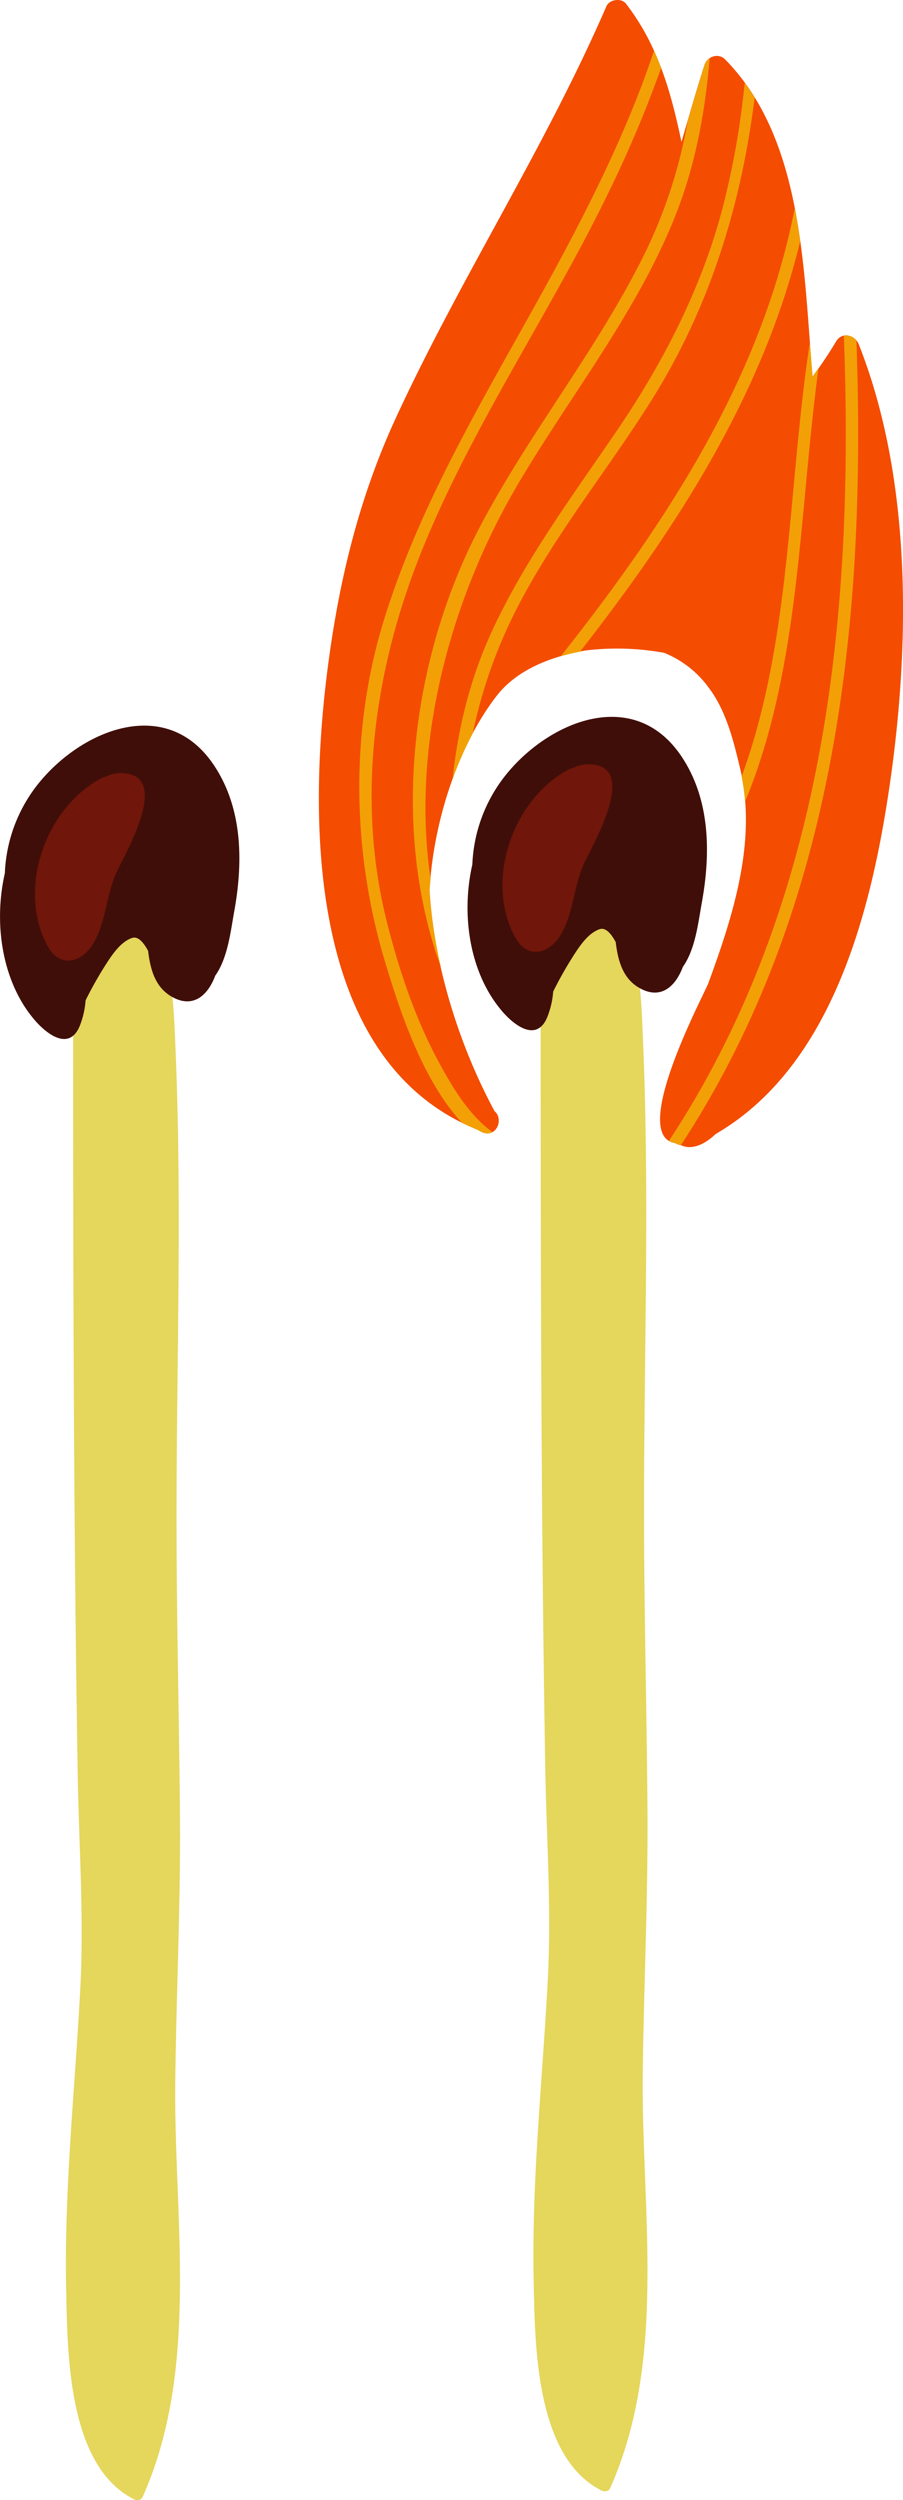 <svg xmlns="http://www.w3.org/2000/svg" width="390.27" height="1080" viewBox="0 0 390.27 1080"><g id="Layer_2" data-name="Layer 2"><g id="Hike19_52944577"><g id="Hike19_52944577-2" data-name="Hike19_52944577"><path d="M77.78 784.68c-.34-41.92-1.44-83.82-1.48-125.75-.08-69 2.5-138.57-.52-207.56-.71-16.45-1.08-38.09-11.51-51.81-9.65-12.73-24-1.15-31.89 7.14a.83.83.0 0 1-.08.12 2.2 2.2.0 0 0-.51.82 1.36 1.36.0 0 0-.06.29 2.66 2.66.0 0 0-.13.66c0 78.83.0 157.65.57 236.48q.42 60.31 1.4 120.64c.5 30.94 2.76 62.2 1.14 93.12-2.28 43.39-7 86.56-6.12 130.08.59 27.06.51 76.29 29.37 90.76 1.19.6 3 .43 3.67-1 24.94-55.79 13.37-120.88 14.12-180C76.23 860.68 78.07 822.76 77.78 784.68z" fill="#e5d65c"/><path d="M16.3 338.86A66.08 66.08.0 0 0 2.09 377.24c-5 22-1.11 47.41 13.2 63.76 5.1 5.82 14.54 13 19.09 2.4A37.43 37.43.0 0 0 37 432.11a164.66 164.66.0 0 1 10.08-17.53c2.43-3.59 5.74-8 10.05-9.41 2.64-.85 5 2.12 6.88 5.58 1 8.34 3.21 16.53 11.47 20.46 8.89 4.24 14.72-2.14 17.56-9.76 5.44-7.64 6.66-19.32 8.19-27.72 3.85-21.19 3.66-44.07-8.37-62.56C72.45 299.72 35.15 315.13 16.3 338.86z" fill="#400e08"/><path d="M51.52 334a14.19 14.19.0 0 0-6 1.62 5.17 5.17.0 0 0-1.43.42c-24.65 12.8-37 48.61-23.29 73 4.94 8.81 13.77 7 18.75-.3 6.21-9.14 6.15-21.53 10.63-31.54C53.83 369.06 75.33 333.27 51.52 334z" fill="#71160a"/><path d="M279.83 780.9c-.33-41.92-1.43-83.83-1.48-125.75-.08-69 2.5-138.58-.52-207.57-.71-16.45-1.08-38.09-11.5-51.81-9.66-12.72-24-1.14-31.9 7.14a.83.83.0 0 1-.08.12 2.37 2.37.0 0 0-.51.82 1.5 1.5.0 0 0-.06.29 2.76 2.76.0 0 0-.13.66c0 78.83.0 157.66.57 236.48q.42 60.33 1.4 120.64c.5 30.94 2.76 62.21 1.14 93.12-2.28 43.39-7 86.56-6.12 130.08.59 27.06.51 76.29 29.37 90.76 1.19.6 3.05.44 3.67-1 24.94-55.79 13.37-120.88 14.12-180C278.28 856.9 280.12 819 279.83 780.9z" fill="#e5d65c"/><path d="M218.35 335.08a66.11 66.11.0 0 0-14.21 38.37c-5 22-1.11 47.42 13.2 63.76 5.1 5.82 14.54 13 19.09 2.41a37.57 37.57.0 0 0 2.66-11.3 165.66 165.66.0 0 1 10.08-17.53c2.43-3.59 5.74-8 10.05-9.41 2.64-.85 5 2.12 6.89 5.58 1 8.34 3.2 16.53 11.46 20.46 8.89 4.24 14.72-2.13 17.56-9.76 5.44-7.63 6.66-19.31 8.19-27.71 3.85-21.2 3.66-44.07-8.37-62.56C274.5 295.93 237.2 311.34 218.35 335.08z" fill="#400e08"/><path d="M253.57 330.19a14.05 14.05.0 0 0-6 1.63 5.14 5.14.0 0 0-1.43.41c-24.65 12.8-37 48.61-23.29 73 4.94 8.81 13.77 7 18.75-.3 6.21-9.14 6.15-21.52 10.63-31.53C255.88 365.27 277.38 329.48 253.57 330.19z" fill="#71160a"/><path d="M361.35 147.5a180.19 180.19.0 0 1-10.17 15.19C347.23 116 347.09 60 313.45 25.72c-2.92-3-7.76-1.4-9 2.37-3.52 11-6.68 22.12-9.92 33.21-4.49-21.32-10.08-41.73-24-59.72-2-2.56-7.14-1.87-8.43 1.09C235.55 63.9 199 120 171.06 180.59 154.65 216.16 146 253 141.22 291.79c-7.95 65-7.61 167 65.09 196.19h.12a10.38 10.38.0 0 0 2.57 1.31c5.85 1.86 8.69-6 4.73-9.3-14.77-27.43-26.15-62.18-28.08-95.51 1.79-31.12 13.1-63.38 29-83.88 8.81-11.34 23.43-17 38.3-19.59a113.36 113.36.0 0 1 34.09 1 44.14 44.14.0 0 1 19.27 15.08c7.59 10 10.78 23.16 13.62 35.16 7.34 31.08-3.17 63.51-13.79 92.46-1.68 4.57-34.5 65.86-14.34 69.1a8.93 8.93.0 0 0 2.78 1 8.36 8.36.0 0 0 3.36.72c4.17-.05 8-2.49 11.41-5.69 50.41-29.26 67.18-96.37 75.05-149.9 9-61.07 9.85-132.84-13.25-191.2C369.52 144.66 363.9 143.17 361.35 147.5z" fill="#f44c01"/><path d="M245.35 106C217.37 159 184.18 209.38 166.18 267c-14.92 47.68-14.18 100.47.15 148.2 6 20 15.95 51.19 33.35 69.86 2.14 1.06 4.35 2 6.63 3h.12a10.38 10.38.0 0 0 2.57 1.31 4.74 4.74.0 0 0 3.89-.31c-10.42-7.42-17.73-20.05-23.52-30.77-9.9-18.37-16.65-38.58-21.84-58.74-13.85-53.79-5.86-110.32 14.58-161.17 21.64-53.84 55-102.09 80.35-154.11A516.73 516.73.0 0 0 285.74 29.3c-.94-2.49-2-5-3.07-7.39C272.89 51.26 259.31 79.61 245.35 106z" fill="#f2a006"/><path d="M304.49 28.09c-2.54 8-4.89 16-7.23 24a214.54 214.54.0 0 1-17.69 55.53c-20.29 41.9-50.19 78.3-71.88 119.43C178 283.3 168.43 356.83 190.6 418a204.87 204.87.0 0 1-4.95-33.52c.09-1.56.31-3.12.45-4.69-8.61-58.35 8.68-121.62 38.16-171.32 22.35-37.69 50.23-72.63 66.9-113.47C300.4 72.38 304.71 49 306.71 25.17A5.64 5.64.0 0 0 304.49 28.09z" fill="#f2a006"/><path d="M312.11 90.55c-9.09 34.21-25.35 65.79-45.18 95-18.84 27.71-38.93 54.62-53.34 85-10 21-15.6 43.26-18 66.09a151.33 151.33.0 0 1 8.71-19.77A214.4 214.4.0 0 1 224.86 260c16.12-30.51 38-57.42 56.35-86.51 25.67-40.69 39.14-85.06 44.94-131.3q-2-3.28-4.31-6.4A352.27 352.27.0 0 1 312.11 90.55z" fill="#f2a006"/><path d="M242.34 283.51c2.74-.81 5.53-1.45 8.35-2 42.16-54 79.21-111.43 95.15-177.32-.67-4.81-1.42-9.61-2.35-14.34C329.35 162.72 288.52 225.15 242.34 283.51z" fill="#f2a006"/><path d="M364.7 145c4.57 121.13-7.95 245.31-75.6 347.82a7.31 7.31.0 0 0 2.71 1 9.26 9.26.0 0 0 2.45.88c67.31-102.5 80.22-226.56 75.87-347.62A5.69 5.69.0 0 0 364.7 145z" fill="#f2a006"/><path d="M350 148c-9.51 62-7.94 128.94-29.48 187.42a91.77 91.77.0 0 1 1.49 10.9c24-57.82 23.23-124.7 31.77-187.36-.89 1.24-1.74 2.5-2.64 3.73C350.77 157.88 350.4 153 350 148z" fill="#f2a006"/></g></g></g></svg>